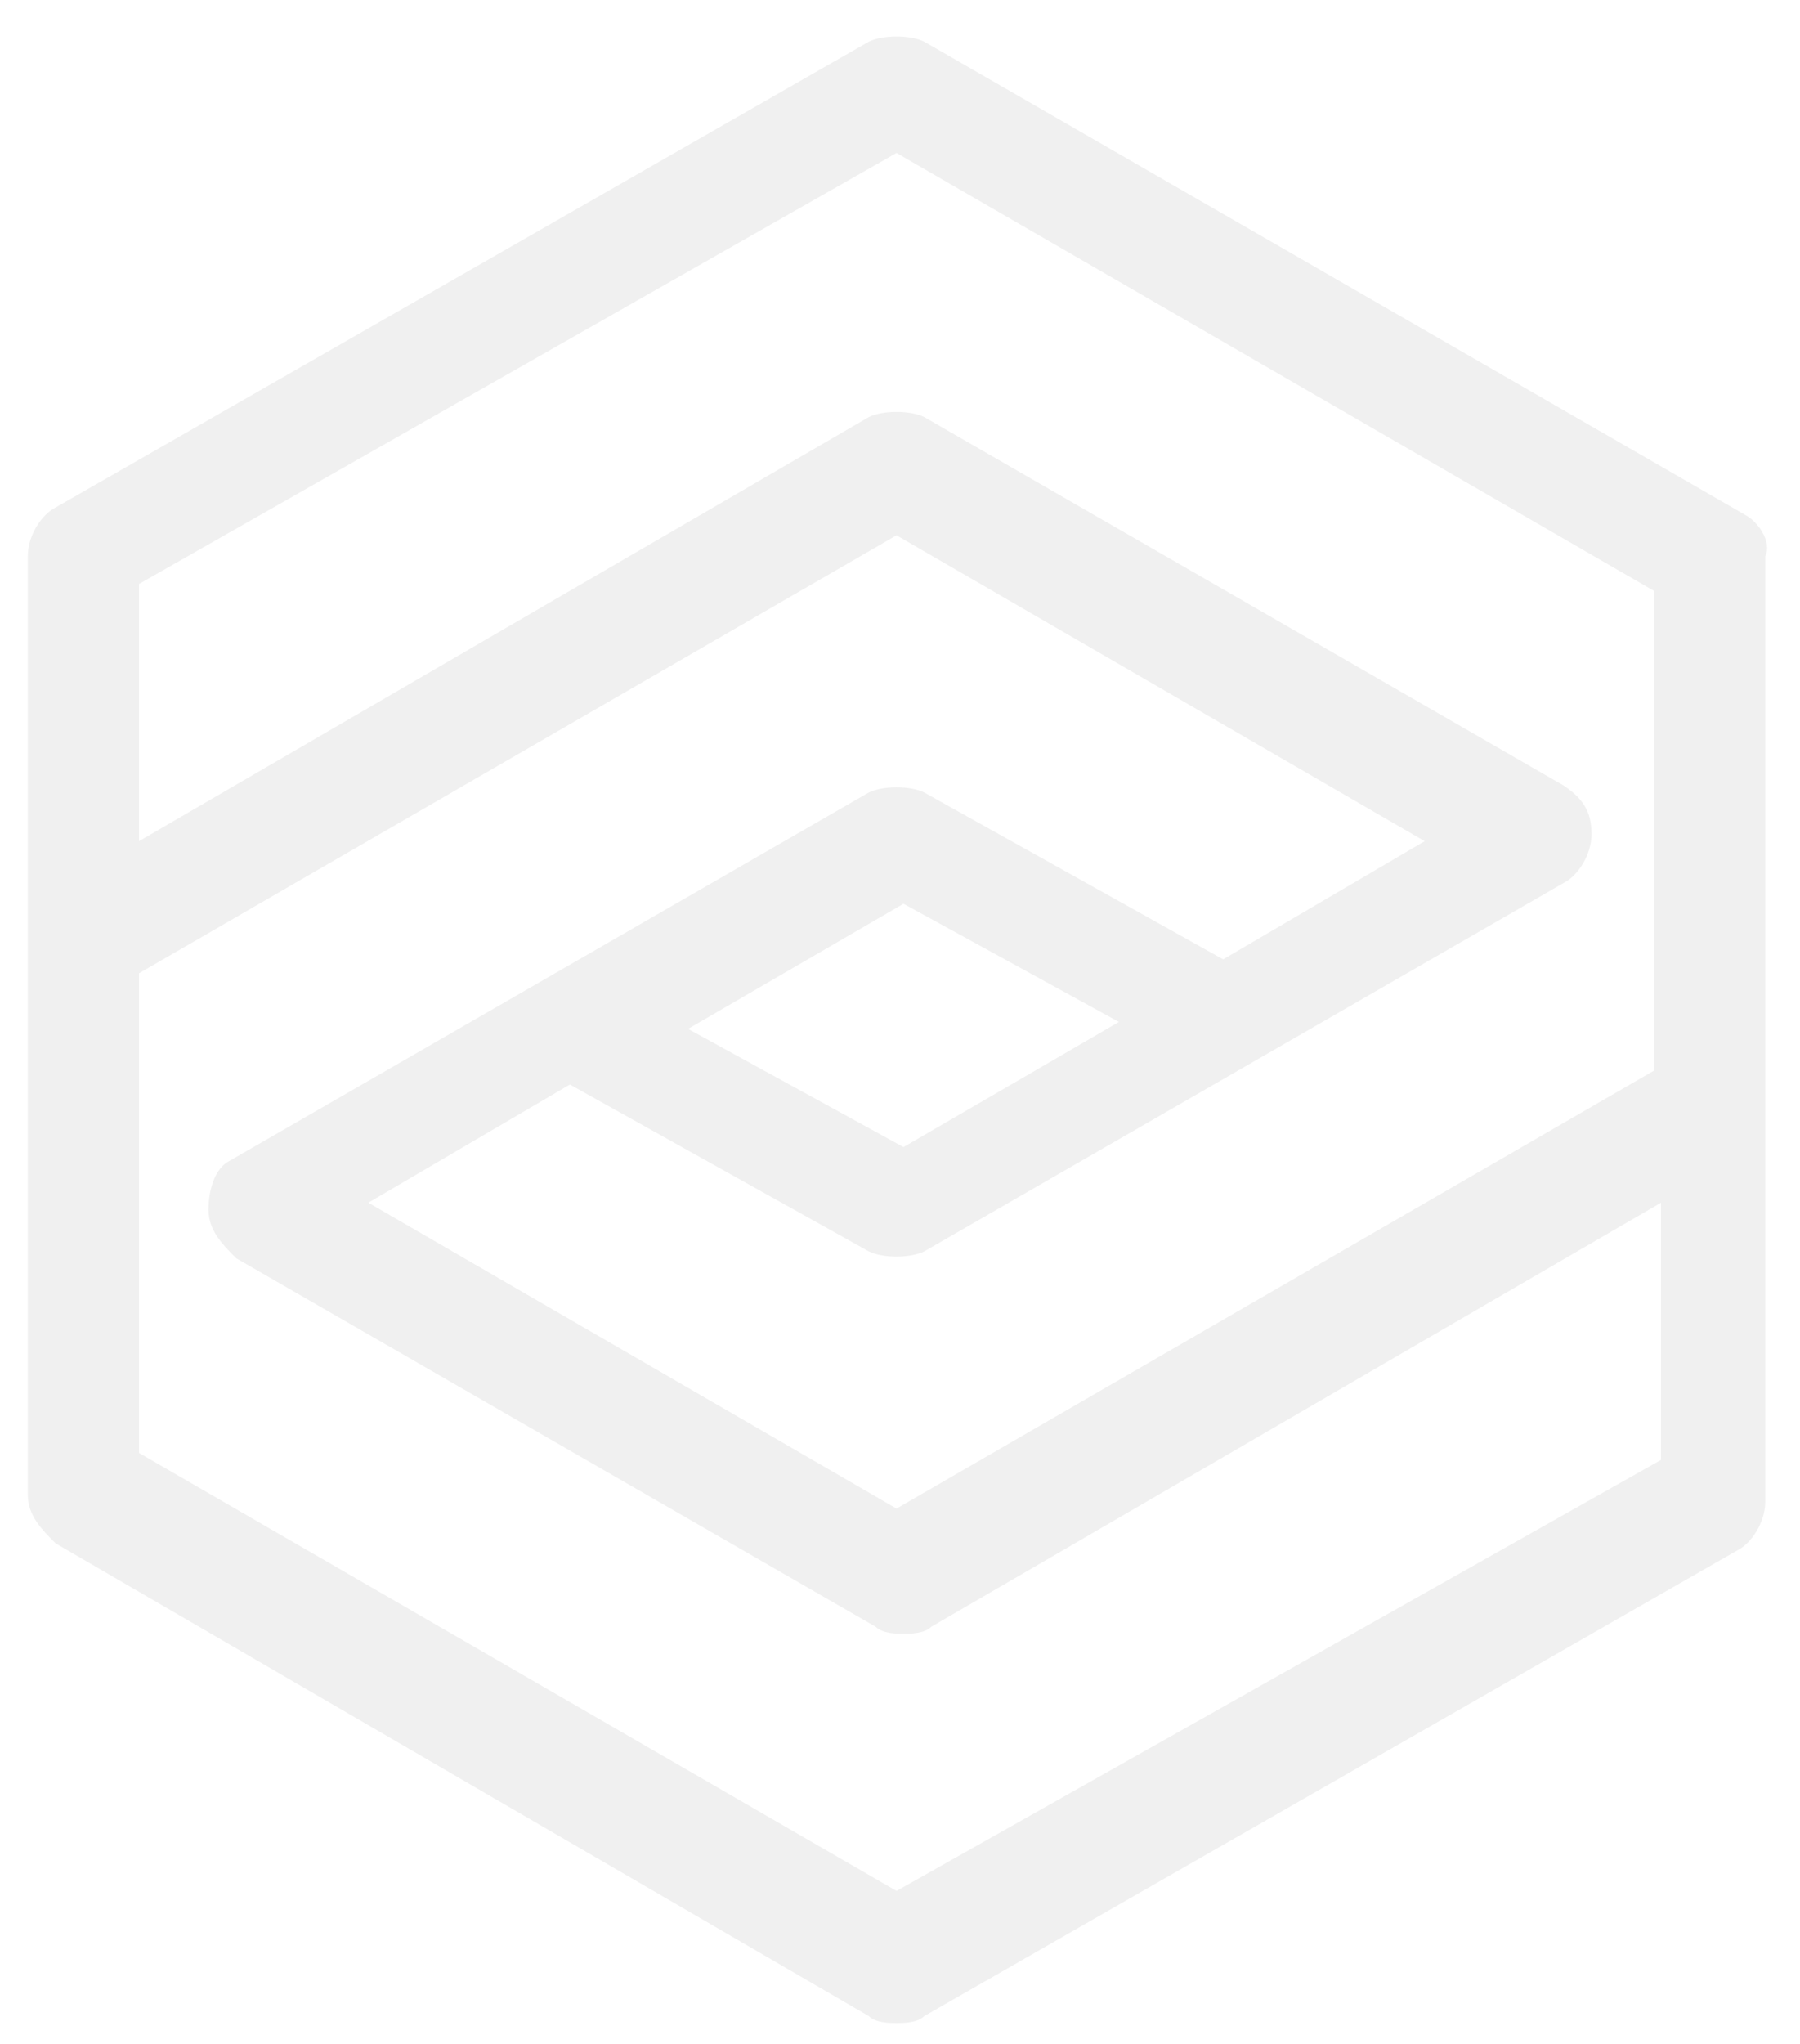 <?xml version="1.0" encoding="utf-8"?>
<!-- Generator: Adobe Illustrator 25.3.1, SVG Export Plug-In . SVG Version: 6.00 Build 0)  -->
<svg version="1.1" id="Layer_1" xmlns="http://www.w3.org/2000/svg" xmlns:xlink="http://www.w3.org/1999/xlink" x="0px" y="0px"
	 viewBox="0 0 25.9 29.4" style="enable-background:new 0 0 25.9 29.4;" xml:space="preserve">
<style>
	.opacity{
		opacity:0.06;
	}
</style>
<path class="opacity" d="M12.9,27.2L2,20.9V14l10.9-6.3l7.6,4.4l-2.9,1.7l-4.3-2.4c-0.2-0.1-0.6-0.1-0.8,0l-9.2,5.3C3.1,16.8,3,17.1,3,17.4l0,0
	c0,0.3,0.2,0.5,0.4,0.7l9.2,5.3c0.1,0.1,0.3,0.1,0.4,0.1s0.3,0,0.4-0.1l10.5-6.1V21L12.9,27.2z M9.9,14.8L13,13l3.1,1.7l-3.1,1.8
	L9.9,14.8z M12.9,2.2l10.9,6.3v6.9l-10.9,6.3l-7.6-4.4l2.9-1.7l4.3,2.4c0.2,0.1,0.6,0.1,0.8,0l9.2-5.3c0.2-0.1,0.4-0.4,0.4-0.7l0,0
	l0,0c0-0.3-0.1-0.5-0.4-0.7L13.3,6c-0.2-0.1-0.6-0.1-0.8,0L2,12.1V8.4L12.9,2.2z M25.1,7.4L13.3,0.6c-0.2-0.1-0.6-0.1-0.8,0L0.8,7.3
	C0.6,7.4,0.4,7.7,0.4,8v5.6l0,0v7.9c0,0.3,0.2,0.5,0.4,0.7l11.7,6.8c0.1,0.1,0.3,0.1,0.4,0.1s0.3,0,0.4-0.1l11.7-6.7
	c0.2-0.1,0.4-0.4,0.4-0.7v-5.6l0,0V8C25.5,7.8,25.3,7.5,25.1,7.4"/>
</svg>
